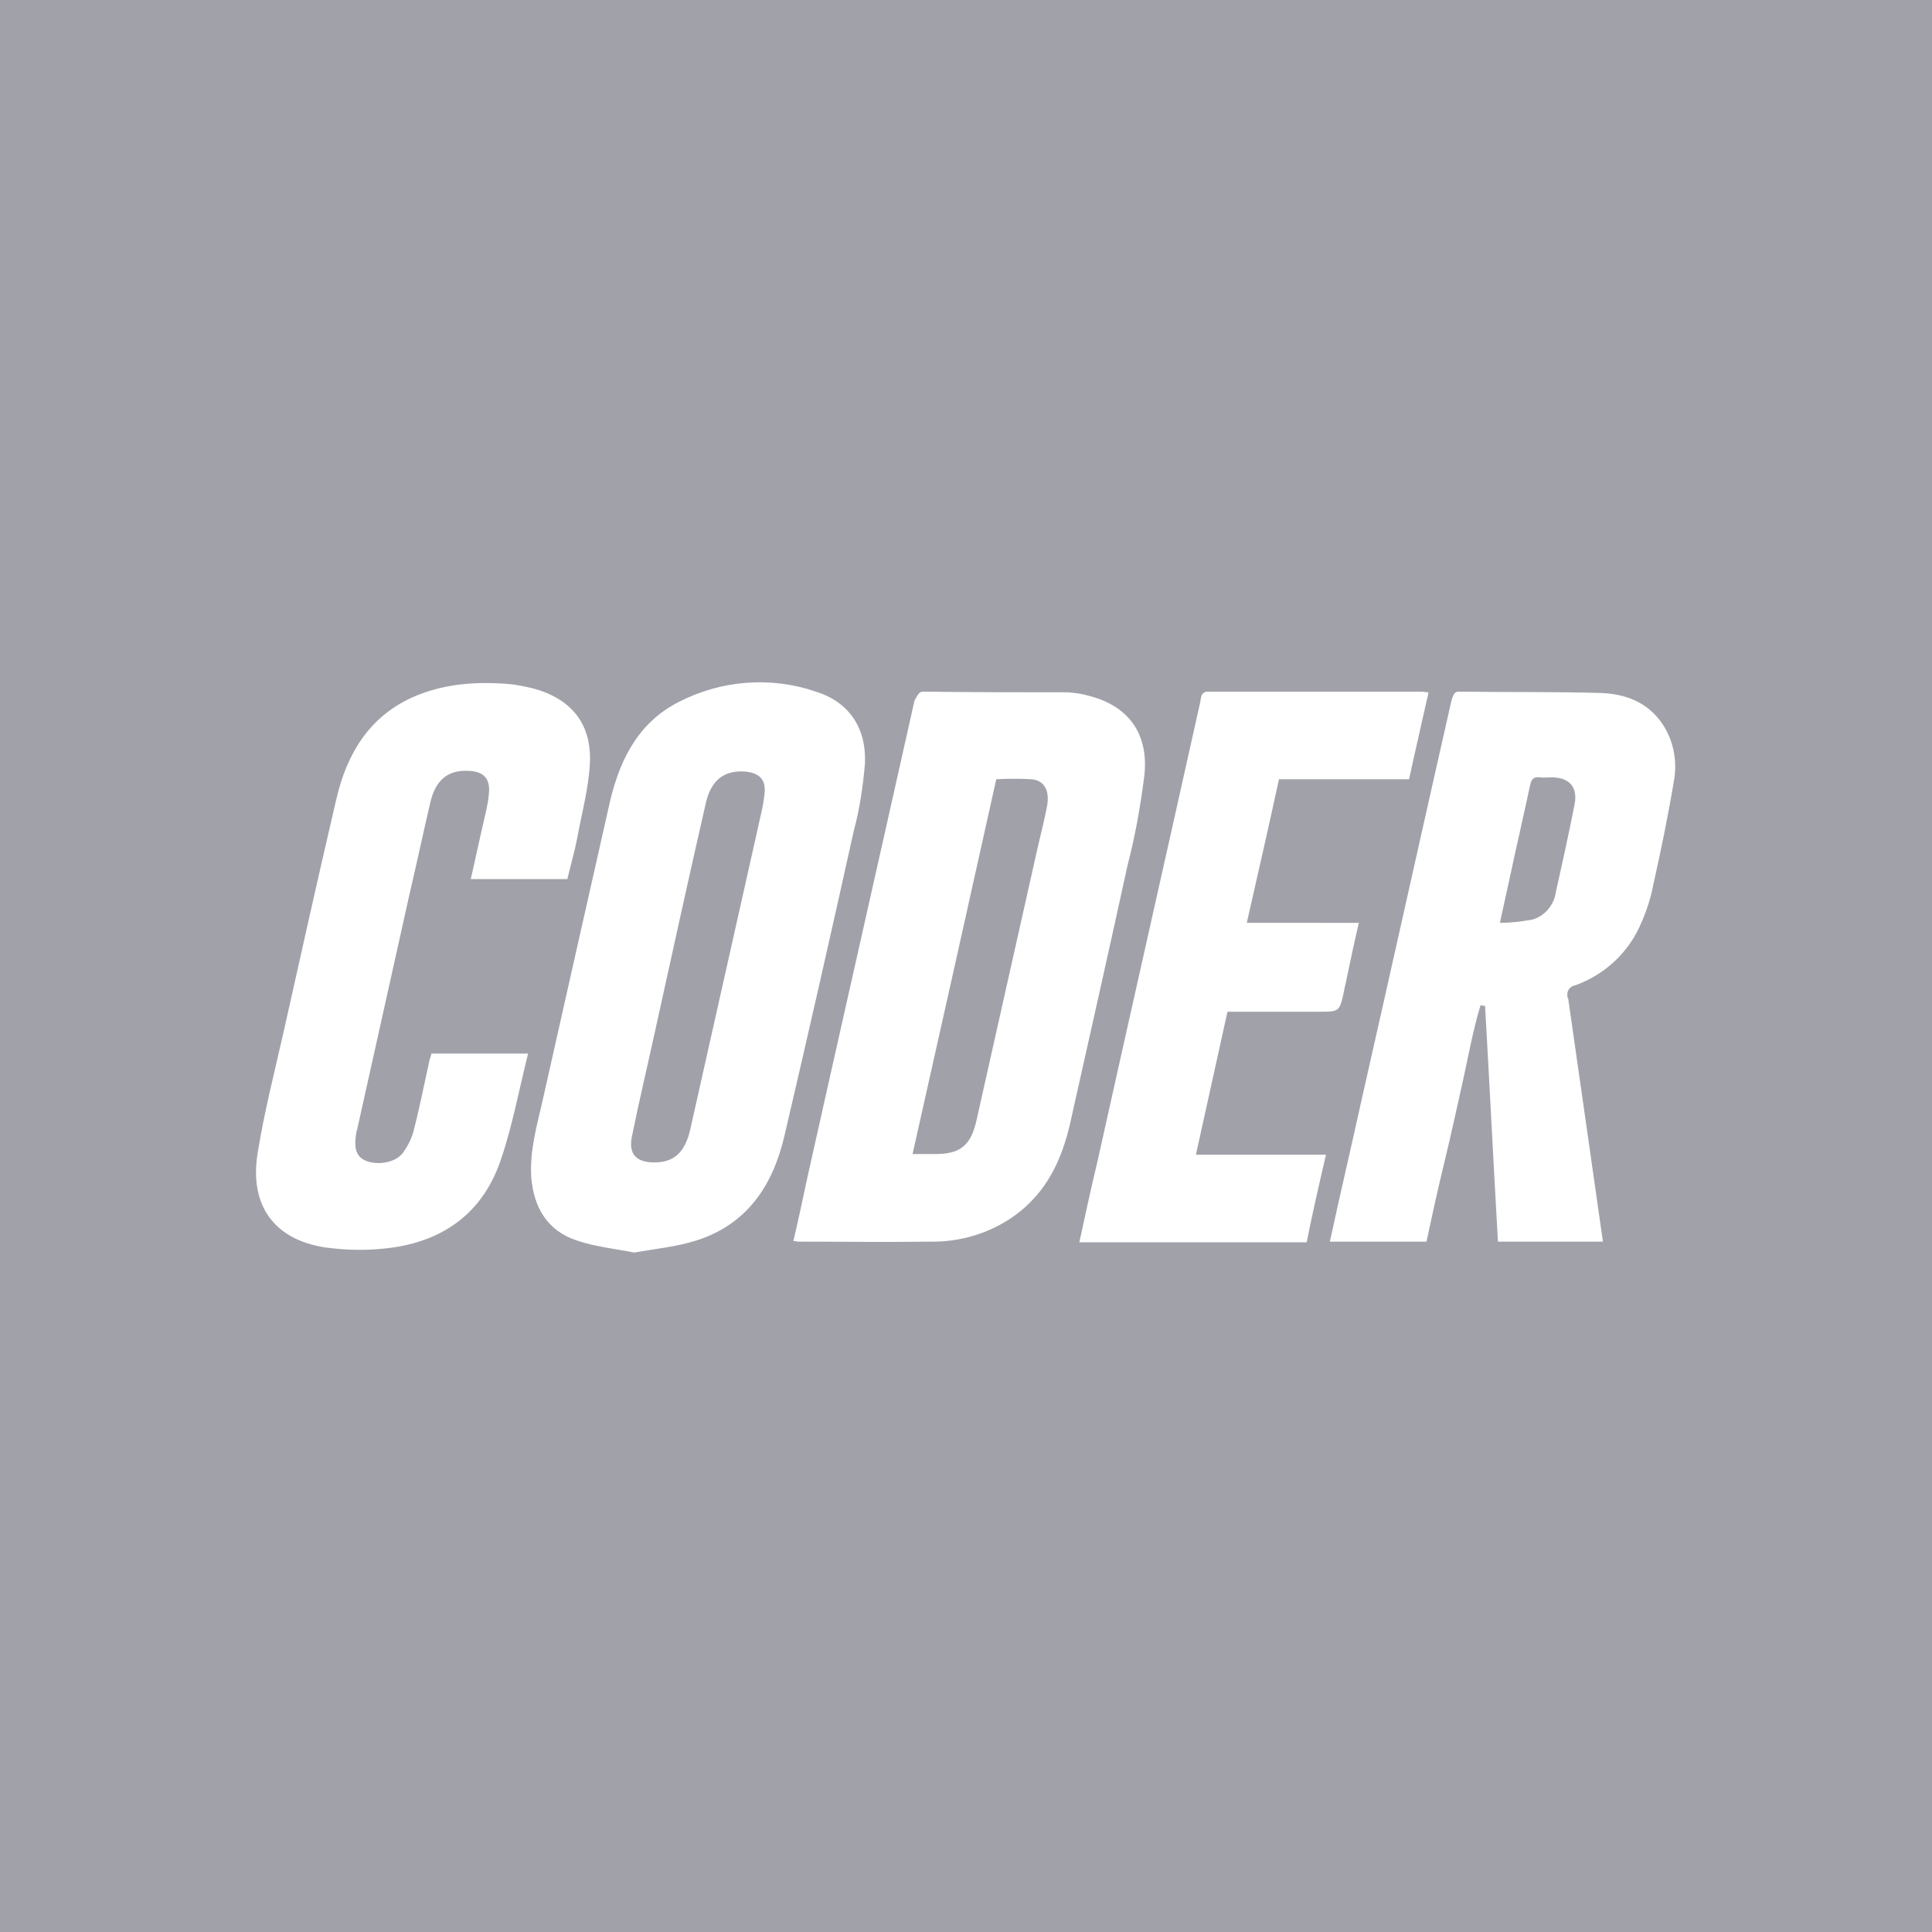 <?xml version="1.0" encoding="utf-8"?>
<!-- Generator: Adobe Illustrator 25.4.1, SVG Export Plug-In . SVG Version: 6.00 Build 0)  -->
<svg version="1.1" id="a4e6ce99-dd0f-48be-9ff4-b7a51c3dea9c"
	 xmlns="http://www.w3.org/2000/svg" xmlns:xlink="http://www.w3.org/1999/xlink" x="0px" y="0px" viewBox="0 0 300 300"
	 style="enable-background:new 0 0 300 300;" xml:space="preserve">
<style type="text/css">
	.st0{fill:#A1A1AA;}
</style>
<path class="st0" d="M0,300h300V0H0V300z M226.7,107.4c7.2,0.1,14.4,0,21.7,0.2c3.9,0.1,7.5,1.4,9.8,4.9c1.7,2.6,2.3,5.8,1.7,8.9
	c-0.9,5.4-2,10.7-3.2,16.1c-0.4,2-1,3.9-1.8,5.7c-1.9,4.6-5.6,8.1-10.3,9.8c-0.8,0.1-1.4,0.9-1.2,1.8c0,0.1,0,0.2,0.1,0.2
	c1.8,12.6,3.6,25.1,5.4,37.8h-16.3c-0.7-12.2-1.3-24.4-2-36.6l-0.7-0.1c-1.2,3.9-1.9,8-2.8,12s-1.8,8.2-2.8,12.3s-1.9,8.2-2.8,12.4
	h-15c1.6-7.4,3.3-14.6,4.9-21.9c4.7-20.7,9.3-41.5,14-62.2C225.7,107.9,225.8,107.3,226.7,107.4z M187.9,107.4c10.9,0,21.9,0,32.8,0
	c0.3,0,0.7,0.1,1.1,0.1c-0.1,0.5-0.1,0.8-0.2,1c-0.9,4.1-1.9,8.3-2.8,12.5h-20.2c-1.6,7.4-3.3,14.8-5,22.3H211
	c-0.7,3-1.3,5.8-1.9,8.7c-0.1,0.6-0.3,1.2-0.4,1.9c-0.7,3.2-0.7,3.2-3.9,3.2h-14.2l-4.9,22.2h20.2c-1.1,4.7-2.1,9.1-3,13.6h-35.3
	c0.9-4.2,1.8-8.3,2.8-12.5c5.3-23.8,10.7-47.7,16-71.5C186.5,107.9,186.7,107.3,187.9,107.4L187.9,107.4z M143.6,107.4
	c7.4,0.1,14.8,0.1,22.2,0.1c1.1,0.1,2.1,0.2,3.1,0.5c6.2,1.5,9.5,5.8,8.8,12.4c-0.6,4.7-1.4,9.3-2.6,13.9c-2.9,13.3-5.9,26.6-8.9,40
	c-1.3,5.8-3.7,10.9-8.7,14.5c-3.8,2.7-8.4,4.1-13.1,4c-6.8,0.1-13.6,0-20.4,0c-0.3,0-0.5-0.1-0.8-0.1c0.8-3.4,1.5-6.7,2.2-10
	c5.5-24.6,11.1-49.3,16.6-73.9C142.5,108,142.6,107.3,143.6,107.4z M105.4,109c6.6-3.4,14.3-4,21.3-1.6c5.1,1.6,7.9,5.6,7.6,11.3
	c-0.3,3.4-0.8,6.9-1.7,10.2c-3.5,15.8-7.1,31.7-10.8,47.5c-1.8,7.7-5.8,13.7-13.6,16.2c-3.1,1-6.4,1.3-9.7,1.9c-3-0.6-6.1-0.9-9-1.9
	c-4.5-1.5-6.6-5.1-7-9.7c-0.3-4.2,0.9-8.2,1.8-12.2c3.5-15.6,7-31.1,10.5-46.6C96.4,117.6,99.3,112.1,105.4,109z M40,179.1
	c1-6.3,2.6-12.5,4-18.7c2.7-12.1,5.4-24.2,8.2-36.2c1.6-7,5-12.8,11.8-15.9c4.7-2.1,9.7-2.5,14.8-2.1c1.4,0.1,2.7,0.4,4,0.7
	c5.9,1.6,9.1,5.5,8.8,11.6c-0.2,4-1.3,7.9-2,11.8c-0.4,2-1,4.1-1.5,6.2h-15c0.7-3,1.3-5.9,2-8.9c0.3-1.4,0.7-2.8,0.8-4.2
	c0.3-2.4-0.7-3.6-3.1-3.7c-3.2-0.2-5.2,1.4-6,5c-1.1,4.7-2.1,9.4-3.2,14.1c-2.7,12.1-5.4,24.3-8.1,36.4c0,0.1,0,0.2-0.1,0.3
	c-0.5,2.5-0.2,3.9,1.1,4.6c1.7,0.9,4.7,0.6,6-1c0.8-1.1,1.5-2.4,1.8-3.8c0.9-3.5,1.6-7.1,2.4-10.7c0.1-0.3,0.2-0.6,0.3-1h15
	c-1.4,5.6-2.4,11.1-4.2,16.4c-2.9,8.7-9.5,13.1-18.4,13.9c-3,0.3-5.9,0.2-8.9-0.2C42.6,192.5,38.7,187.2,40,179.1z"/>
<path class="st0" d="M145.2,179.2c3.9,0,5.5-1.3,6.4-5.1c3.2-14.3,6.4-28.5,9.6-42.8c0.5-2.1,1-4.1,1.4-6.2c0.4-2.3-0.4-3.9-2.4-4.1
	c-1.8-0.1-3.7-0.1-5.5,0c-4.3,19.4-8.6,38.6-13,58.2L145.2,179.2z"/>
<path class="st0" d="M101.6,180.5c3.1,0,4.8-1.6,5.6-5.2l10.3-45.9c0.4-2,1-4,1.2-6c0.3-2.3-0.7-3.4-3.1-3.6c-3.2-0.2-5.2,1.4-6,4.9
	c-2.7,11.8-5.3,23.7-7.9,35.5c-1.2,5.5-2.5,10.9-3.6,16.4C97.6,179.2,98.8,180.5,101.6,180.5z"/>
<path class="st0" d="M241.6,138.5c1-4.5,2-9,2.9-13.6c0.5-2.6-0.7-4.1-3.4-4.2c-0.7,0-1.4,0.1-2,0c-1-0.1-1.3,0.3-1.5,1.2
	c-1,4.7-2.1,9.4-3.1,14.1c-0.5,2.3-1,4.6-1.6,7.3c1.7,0,3.3-0.2,5-0.5C239.8,142.3,241.3,140.6,241.6,138.5z"/>
</svg>
